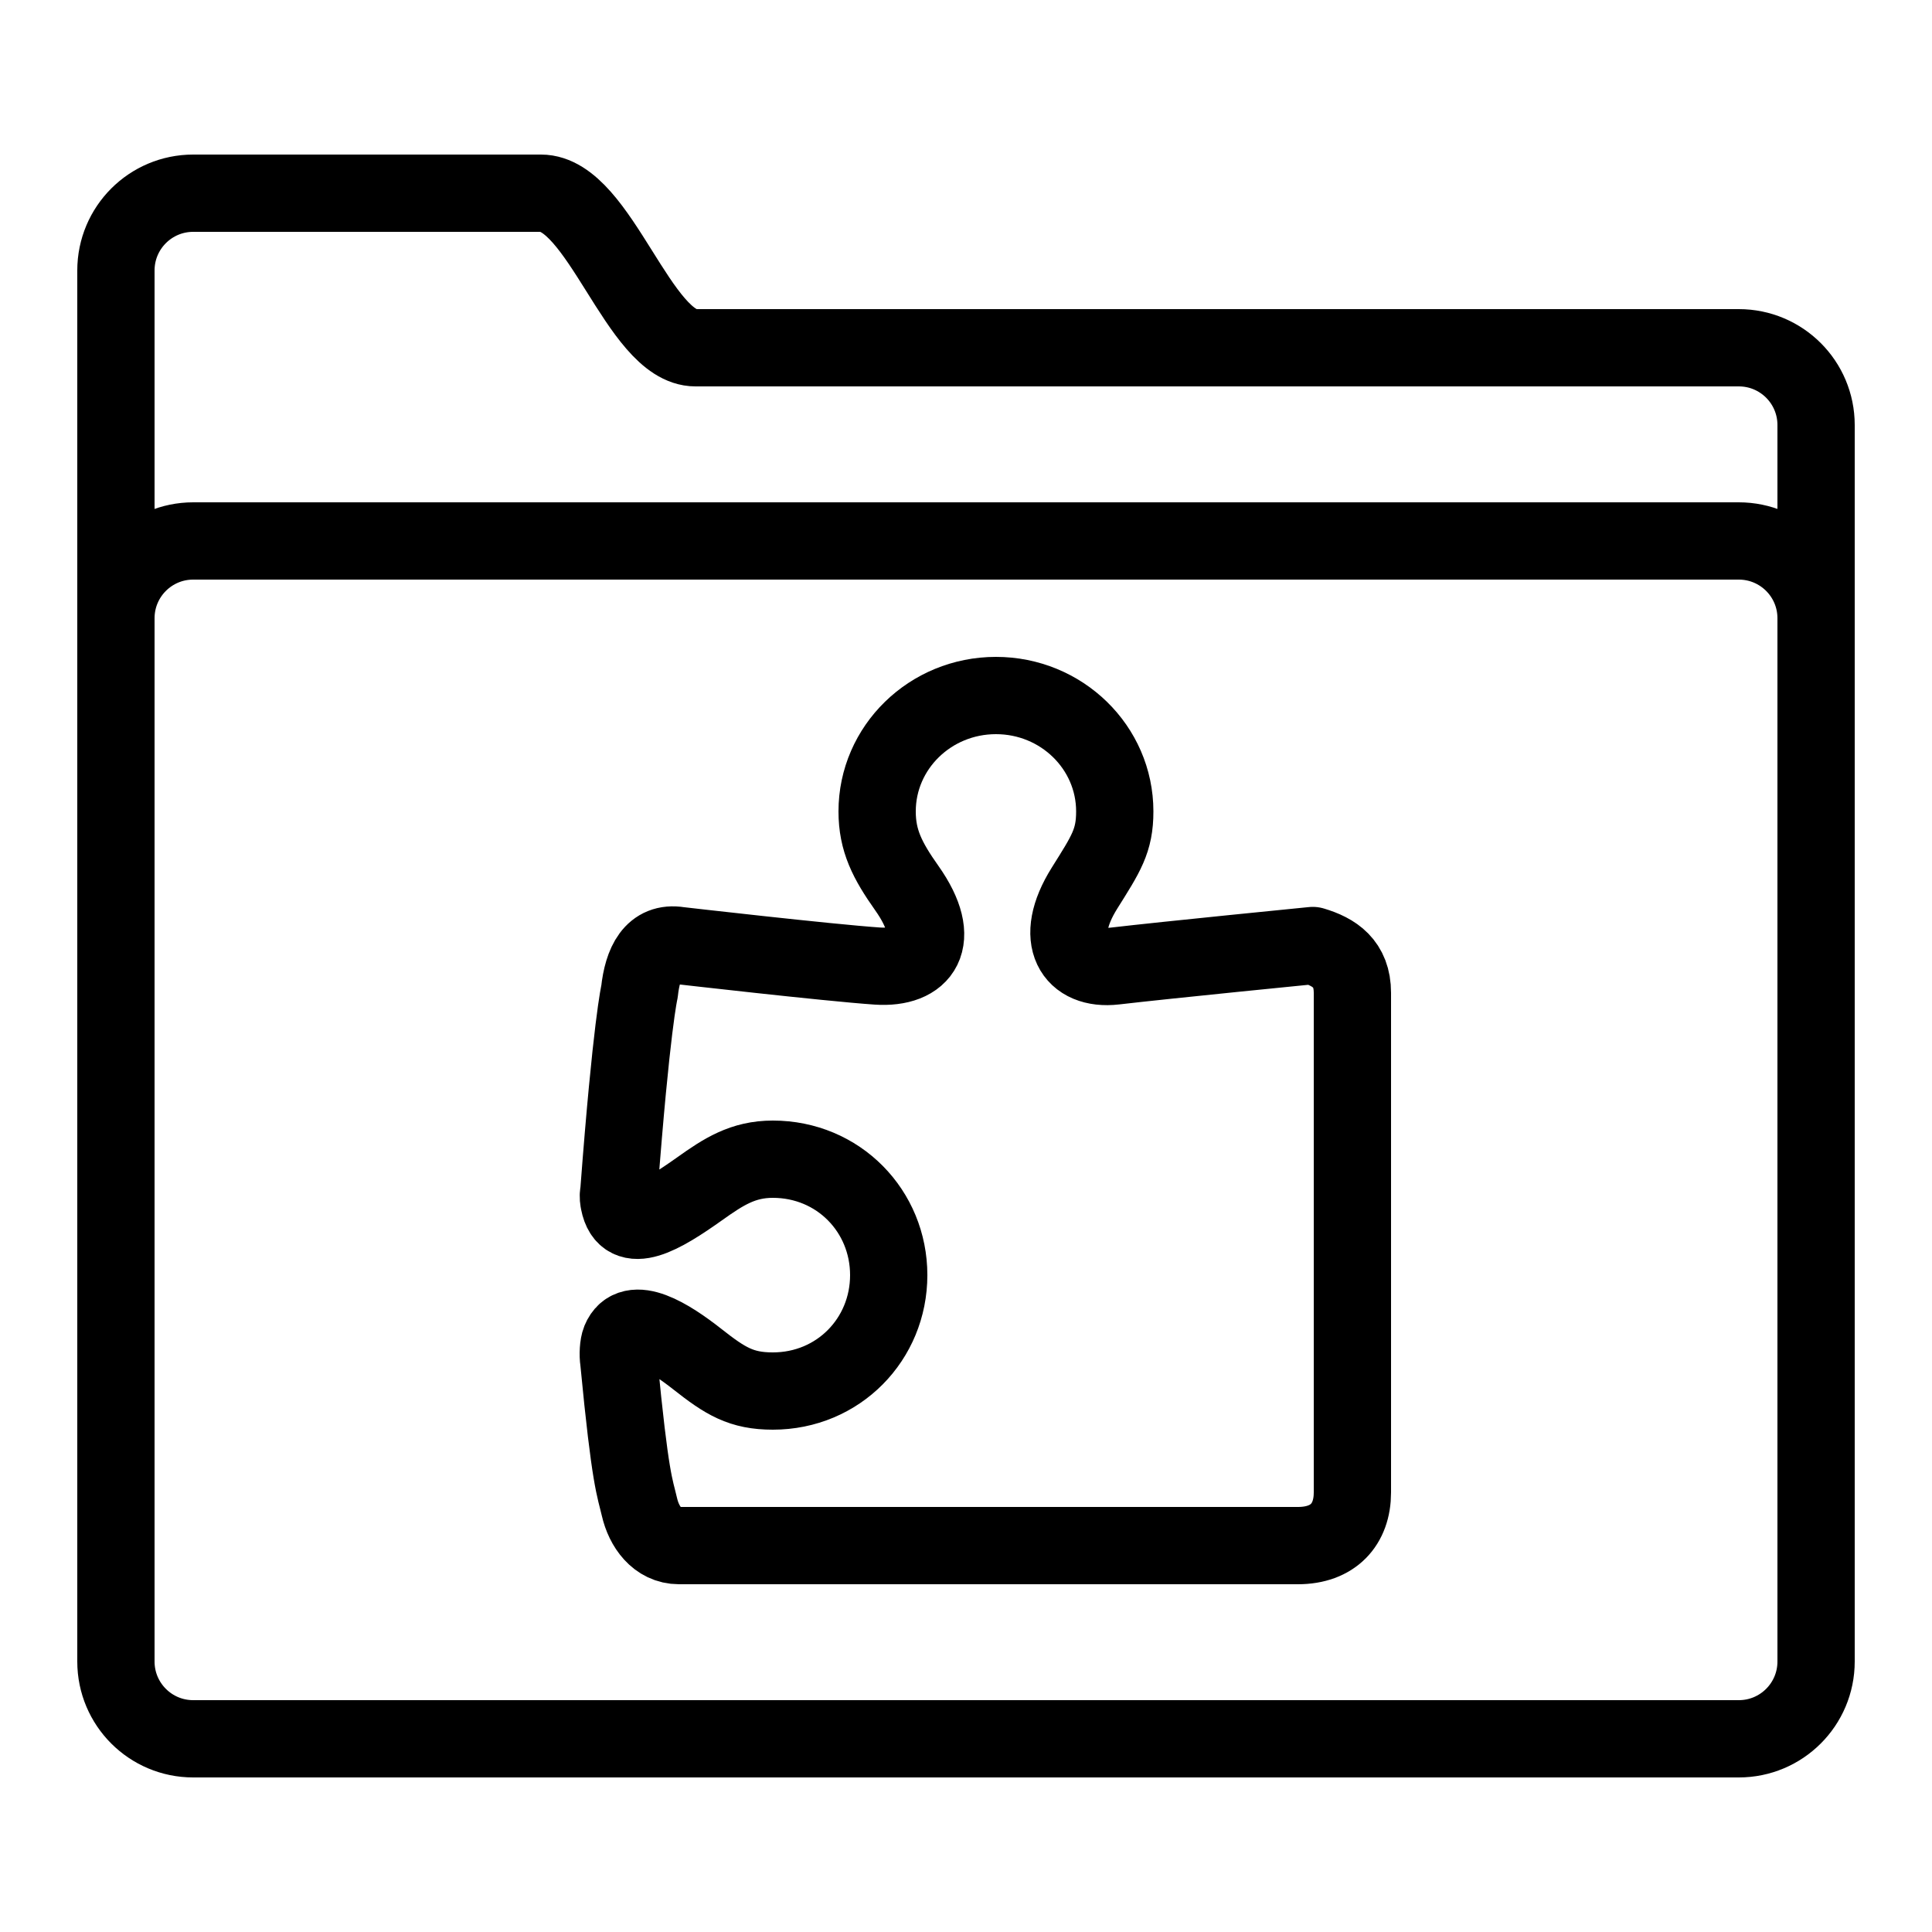 <?xml version="1.0" encoding="iso-8859-1"?><!-- Generator: Adobe Illustrator 19.2.1, SVG Export Plug-In . SVG Version: 6.00 Build 0)  --><svg xmlns="http://www.w3.org/2000/svg" xmlns:xlink="http://www.w3.org/1999/xlink" viewBox="0 0 50 50" width="500px" height="500px"><path style="fill:none;stroke:#000000;stroke-width:2;stroke-linecap:round;stroke-miterlimit:10;" d="M47,11c0-1.105-0.895-2-2-2H18c-1.469,0-2.484-4-4-4H5C3.895,5,3,5.895,3,7v36c0,1.105,0.895,2,2,2h40c1.105,0,2-0.895,2-2V11z"/><path style="fill:none;stroke:#000000;stroke-width:2;stroke-linecap:round;stroke-miterlimit:10;" d="M47,26V16c0-1.105-0.895-2-2-2H5c-1.105,0-2,0.895-2,2v10"/><path style="fill:none;stroke:#000000;stroke-width:2;stroke-linecap:round;stroke-linejoin:round;stroke-miterlimit:10;" d="M35,25.694c0-0.757-0.466-1.058-1.025-1.224c0,0-3.78,0.374-5.125,0.531c-1.061,0.123-1.617-0.688-0.782-2.018c0.557-0.889,0.782-1.219,0.782-1.983c0-1.657-1.376-3-3.075-3c-1.699,0-3.075,1.343-3.075,3c0,0.752,0.261,1.267,0.769,1.985c0.961,1.36,0.385,2.094-0.769,2.016c-1.262-0.086-5.125-0.531-5.125-0.531c-0.673-0.111-0.945,0.452-1.025,1.193c0,0-0.208,0.857-0.535,5.192c-0.026,0.1-0.003,0.211,0.006,0.256c0.177,0.906,1.115,0.344,2.084-0.344C18.728,30.323,19.228,30,20,30c1.699,0,3,1.343,3,3c0,1.657-1.301,3-3,3c-0.816,0-1.228-0.254-1.95-0.823c-0.723-0.569-1.71-1.194-1.998-0.49c-0.051,0.125-0.064,0.375-0.038,0.536c0.299,3.12,0.418,3.269,0.535,3.777c0.116,0.508,0.459,1,1.025,1H33.59c0.913,0,1.41-0.547,1.41-1.375C35,38.187,35,26.45,35,25.694z"/></svg>